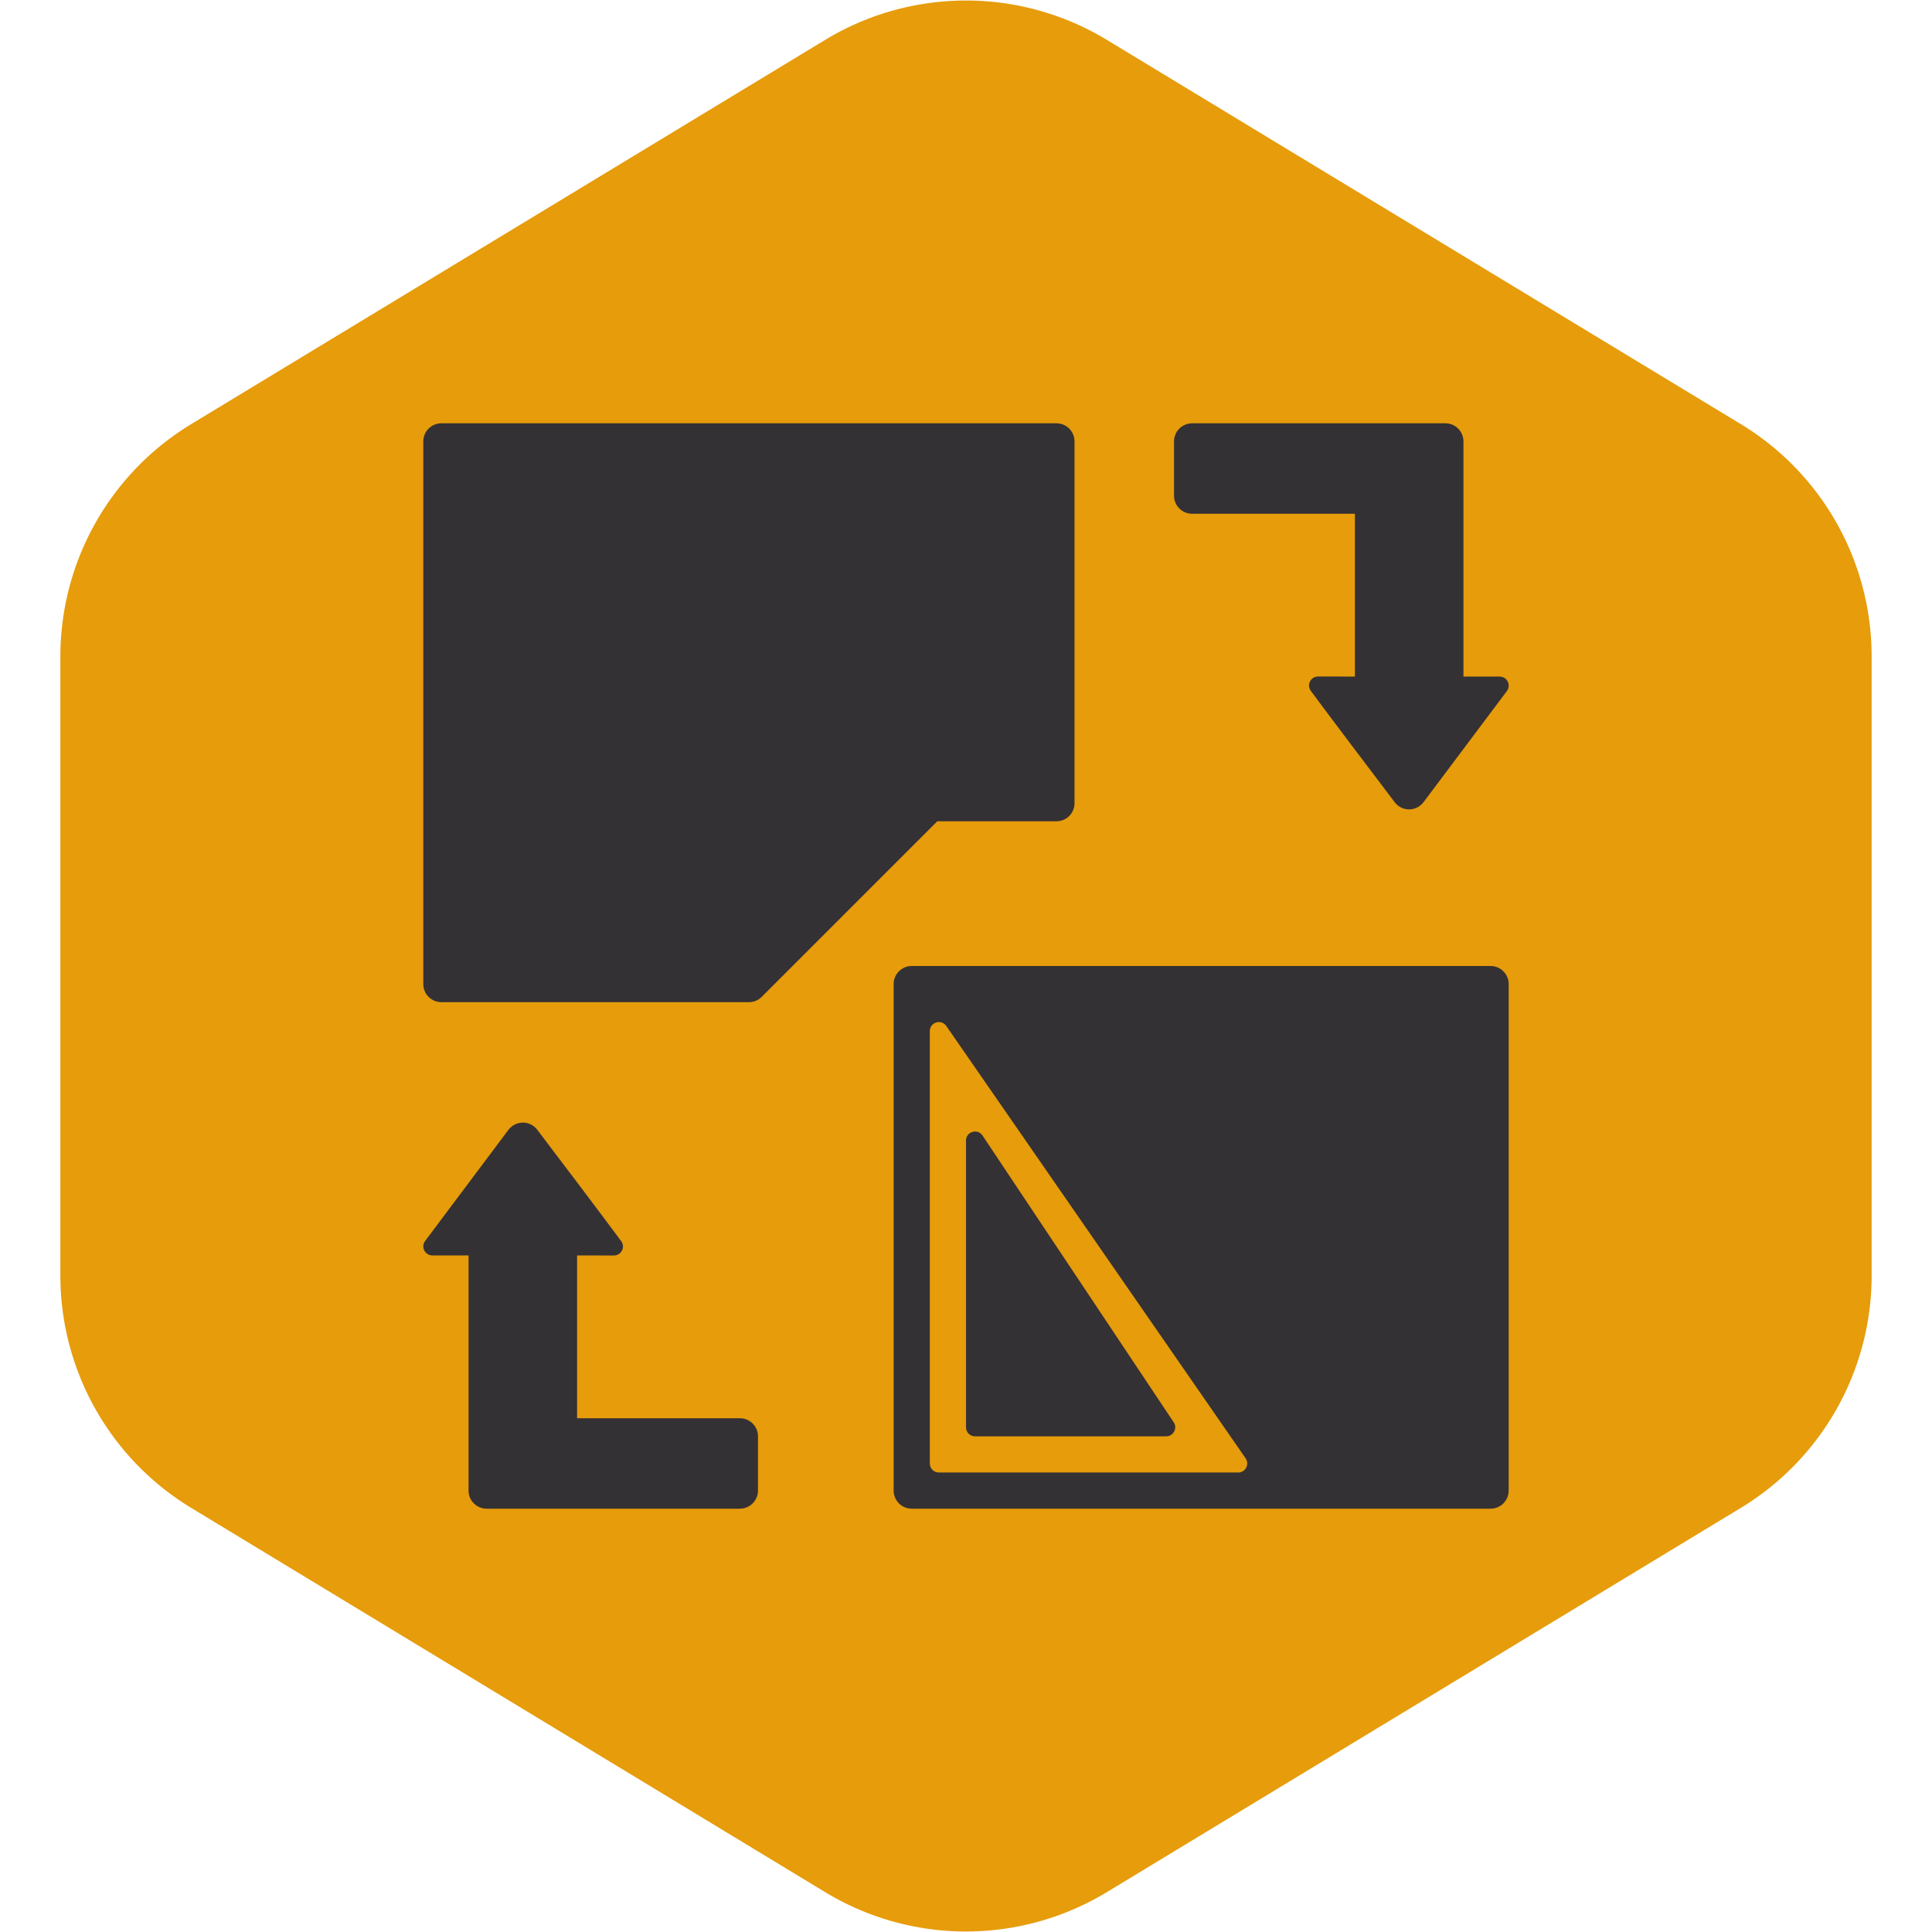 <svg fill="#000000" height="80px" width="80px" version="1.1" id="Layer_1" xmlns="http://www.w3.org/2000/svg" xmlns:xlink="http://www.w3.org/1999/xlink" viewBox="-199.68 -199.68 911.37 911.37" xml:space="preserve">
    <g id="SVGRepo_bgCarrier" stroke-width="0">
        <path transform="translate(-199.68, -199.68), scale(56.961)" fill="#e69c0b" d="M9.166.33a2.25 2.25 0 00-2.332 0l-5.25 3.182A2.25 2.25 0 00.5 5.436v5.128a2.25 2.25 0 001.084 1.924l5.25 3.182a2.25 2.25 0 002.332 0l5.25-3.182a2.25 2.25 0 001.084-1.924V5.436a2.25 2.25 0 00-1.084-1.924L9.166.33z" strokewidth="0">
        </path>
    </g>
    <g id="SVGRepo_tracerCarrier" stroke-linecap="round" stroke-linejoin="round"></g>
        <g id="SVGRepo_iconCarrier"> 
            <g> 
                <g> 
                    <path fill="#343134" d="M149.342,469.337h-76.8v-76.8c0,0,9.865,0.026,17.348,0.026c3.507,0,5.538-3.951,3.456-6.767 c-9.139-12.373-29.082-38.699-39.603-52.565c-3.422-4.514-10.189-4.454-13.594,0.077L0.862,385.71 c-2.108,2.816-0.102,6.827,3.413,6.827h17.067V503.47c0,4.71,3.823,8.533,8.533,8.533h119.467c4.71,0,8.533-3.823,8.533-8.533 v-25.6C157.875,473.16,154.052,469.337,149.342,469.337z"></path> 
                </g> 
            </g> 
        <g> 
            <g> 
                <path fill="#343134" d="M353.98,471.24l-90.163-135.245c-2.338-3.516-7.817-1.852-7.817,2.364v135.245c0,2.355,1.911,4.267,4.267,4.267h90.163 C353.835,477.87,355.874,474.073,353.98,471.24z"></path> 
            </g> 
        </g> 
        <g> 
            <g> 
                <path fill="#343134" d="M503.467,256.003H230.4c-4.71,0-8.533,3.823-8.533,8.533V503.47c0,4.71,3.823,8.533,8.533,8.533h273.067 c4.71,0,8.533-3.823,8.533-8.533V264.537C512,259.826,508.177,256.003,503.467,256.003z M384.393,494.937H243.2 c-2.355,0-4.267-1.911-4.267-4.267V286.732c0-4.181,5.393-5.871,7.774-2.432L387.9,488.238 C389.854,491.071,387.831,494.937,384.393,494.937z"></path> 
            </g>
        </g> 
        <g> 
            <g> 
                <path fill="#343134" d="M507.733,119.479h-17.067V8.537c0-4.71-3.823-8.533-8.533-8.533H362.667c-4.71,0-8.533,3.823-8.533,8.533v25.6 c-0.009,4.71,3.814,8.533,8.525,8.533h76.8v76.8c0,0-9.865-0.026-17.348-0.026c-3.499,0-5.538,3.951-3.456,6.767 c9.139,12.365,29.073,38.69,39.595,52.557c3.43,4.514,10.197,4.463,13.602-0.068l39.296-52.395 C513.254,123.489,511.249,119.479,507.733,119.479z"></path> 
            </g> 
        </g>
        <g> 
            <g> 
                <path fill="#343134" d="M298.667,0.003H8.533C3.814,0.003,0,3.818,0,8.537v256c0,4.719,3.814,8.533,8.533,8.533H153.6 c2.27,0,4.437-0.896,6.033-2.5l82.833-82.833h56.201c4.719,0,8.533-3.814,8.533-8.533V8.537 C307.2,3.818,303.386,0.003,298.667,0.003z"></path> 
            </g> 
        </g> 
    </g>
</svg>